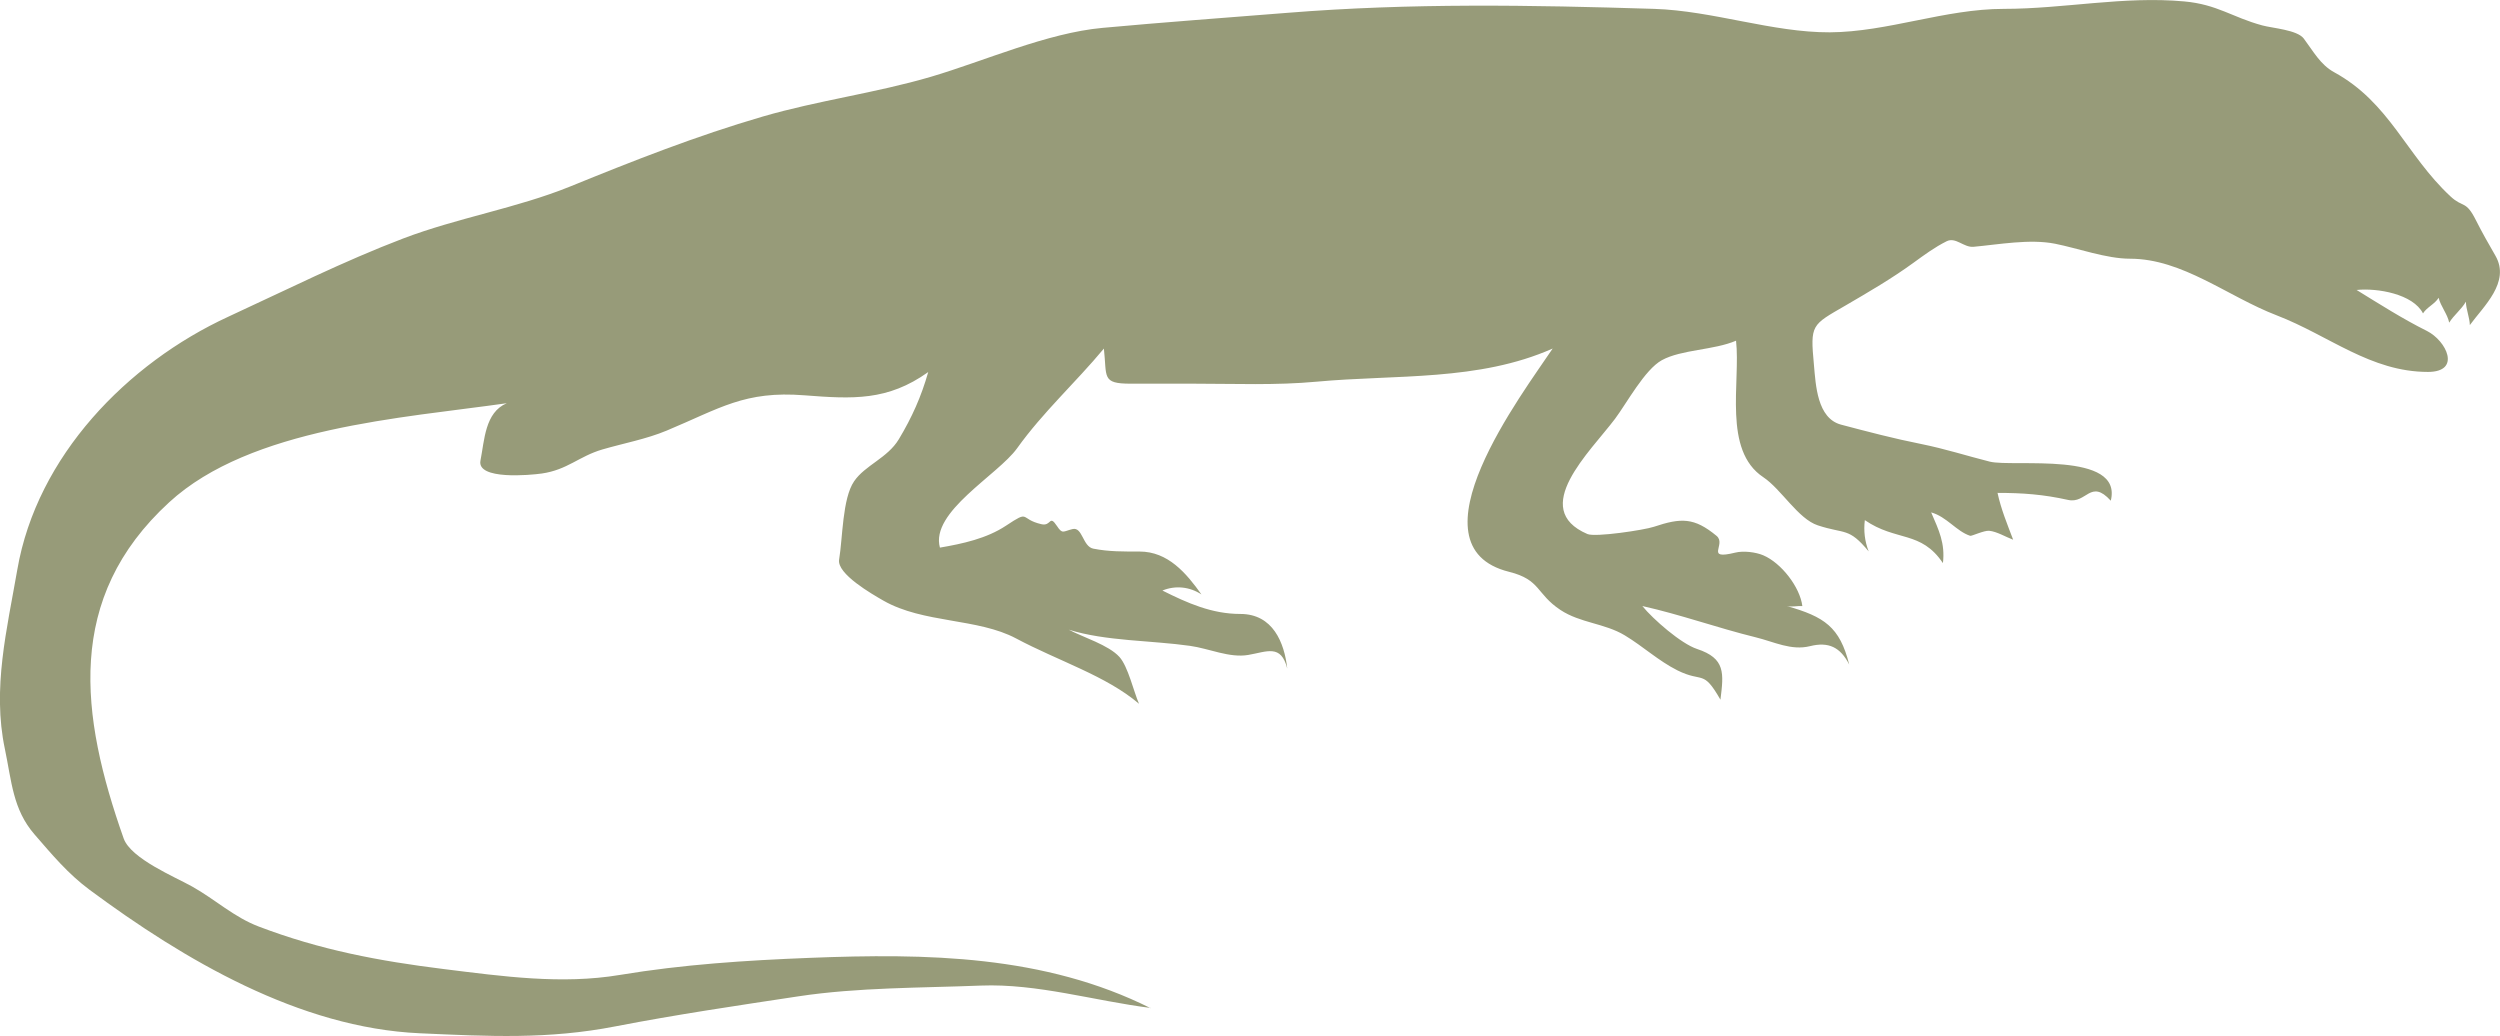 <?xml version="1.0" encoding="UTF-8"?>
<svg id="Layer_2" data-name="Layer 2" xmlns="http://www.w3.org/2000/svg" viewBox="0 0 70.136 29.065">
  <defs>
    <style>
      .cls-1 {
        fill: #979b79;
      }
    </style>
  </defs>
  <g id="Layer_1-2" data-name="Layer 1">
    <path class="cls-1" d="M32.287,28.278c-1.579-.198-3.188-.69-4.771-.628-1.683.067-3.448.049-5.114.301-1.717.26-3.427.512-5.13.842-1.899.37-3.548.282-5.495.195-3.378-.151-6.612-2.061-9.26-4.022-.612-.455-1.049-.981-1.552-1.561-.606-.701-.638-1.487-.828-2.393-.359-1.701.06-3.361.349-5.033.551-3.183,3.083-5.785,5.915-7.092,1.62-.747,3.242-1.561,4.909-2.196,1.518-.578,3.192-.854,4.676-1.455,1.801-.733,3.548-1.423,5.415-1.967,1.553-.452,3.156-.657,4.716-1.115,1.51-.446,3.257-1.23,4.814-1.372,1.728-.159,3.457-.284,5.187-.422,3.468-.278,6.823-.219,10.289-.111,1.641.052,3.321.665,4.928.658,1.614-.008,3.234-.658,4.881-.658,1.688,0,3.37-.365,5.061-.209.93.084,1.342.443,2.19.673.29.079.982.125,1.165.37.262.348.463.731.847.941,1.568.857,2.015,2.318,3.265,3.483.36.336.43.098.72.678.17.338.357.665.546.993.422.739-.333,1.412-.72,1.942-.006-.219-.106-.436-.111-.657-.121.216-.34.378-.468.589-.049-.243-.238-.457-.297-.698-.102.173-.333.267-.438.438-.279-.544-1.276-.717-1.863-.657.651.4,1.288.808,1.972,1.149.549.276.974,1.15.03,1.15-1.612,0-2.772-1.02-4.246-1.588-1.374-.528-2.639-1.588-4.113-1.588-.66,0-1.449-.29-2.101-.42-.712-.141-1.576.021-2.29.086-.273.024-.497-.282-.752-.156-.34.17-.619.378-.927.601-.614.447-1.257.82-1.915,1.204-.952.552-.988.525-.882,1.663.051.565.09,1.498.76,1.677.749.198,1.488.392,2.247.543.682.138,1.28.332,1.926.495.651.163,3.743-.309,3.395,1.096-.57-.627-.679.094-1.198-.022-.693-.154-1.272-.197-1.979-.197.097.454.274.881.438,1.314-.205-.076-.455-.23-.673-.251-.141-.014-.493.154-.532.141-.387-.125-.658-.536-1.095-.657.217.503.395.865.33,1.423-.616-.919-1.311-.601-2.191-1.206-.037.301-.002.597.108.877-.566-.682-.655-.476-1.428-.731-.551-.181-1.025-1.015-1.528-1.35-1.142-.757-.635-2.666-.765-3.83-.622.267-1.531.246-2.08.546-.481.263-.99,1.212-1.314,1.644-.697.927-2.421,2.528-.776,3.234.221.095,1.596-.113,1.863-.203.766-.255,1.131-.265,1.76.254.289.24-.349.685.527.47.227-.057.574-.014.785.076.505.216,1.027.889,1.095,1.423-.138-.008-.301.033-.435,0,1.05.301,1.485.581,1.75,1.642-.248-.489-.579-.646-1.098-.517-.532.132-1.006-.121-1.53-.249-1.076-.265-2.101-.636-3.176-.876.3.37,1.088,1.058,1.534,1.204.804.265.749.681.657,1.423-.497-.866-.481-.462-1.206-.822-.532-.267-.966-.674-1.477-.982-.57-.343-1.247-.344-1.807-.714-.684-.454-.549-.847-1.439-1.069-2.886-.717.397-5.027,1.222-6.264-2.08.923-4.392.724-6.623.93-1.141.106-2.297.056-3.441.056h-1.777c-.82,0-.66-.186-.749-.985-.793.954-1.709,1.783-2.434,2.796-.541.754-2.443,1.785-2.166,2.788.638-.109,1.311-.255,1.855-.616.693-.459.362-.187.992-.041.286.067.213-.287.439.054.152.232.17.148.433.083.284-.07.284.49.584.549.439.087.849.081,1.298.081.797,0,1.309.603,1.736,1.203-.33-.216-.73-.259-1.095-.109.7.351,1.388.657,2.186.657.917,0,1.236.808,1.317,1.534-.173-.698-.573-.473-1.095-.384-.528.09-1.092-.179-1.633-.255-1.077-.154-2.367-.129-3.403-.454.405.216,1.117.428,1.422.765.241.265.403.979.549,1.314-.911-.781-2.274-1.206-3.448-1.833-1.077-.574-2.599-.42-3.721-1.06-.324-.186-1.311-.751-1.244-1.152.102-.606.09-1.714.42-2.196.306-.451.938-.652,1.255-1.18.37-.616.628-1.193.825-1.885-1.139.811-2.112.758-3.473.652-1.679-.132-2.366.365-3.864.99-.568.238-1.215.357-1.807.53-.658.194-.977.57-1.696.674-.322.046-1.829.187-1.722-.362.114-.573.124-1.35.738-1.61-2.919.417-7.183.679-9.471,2.78-2.929,2.686-2.496,5.975-1.277,9.429.202.57,1.449,1.084,1.92,1.349.657.368,1.165.854,1.869,1.123,1.723.657,3.375.968,5.207,1.195,1.639.203,3.291.436,4.925.163,1.774-.295,3.53-.408,5.325-.479,3.28-.129,6.586-.081,9.566,1.412"/>
  </g>
</svg>